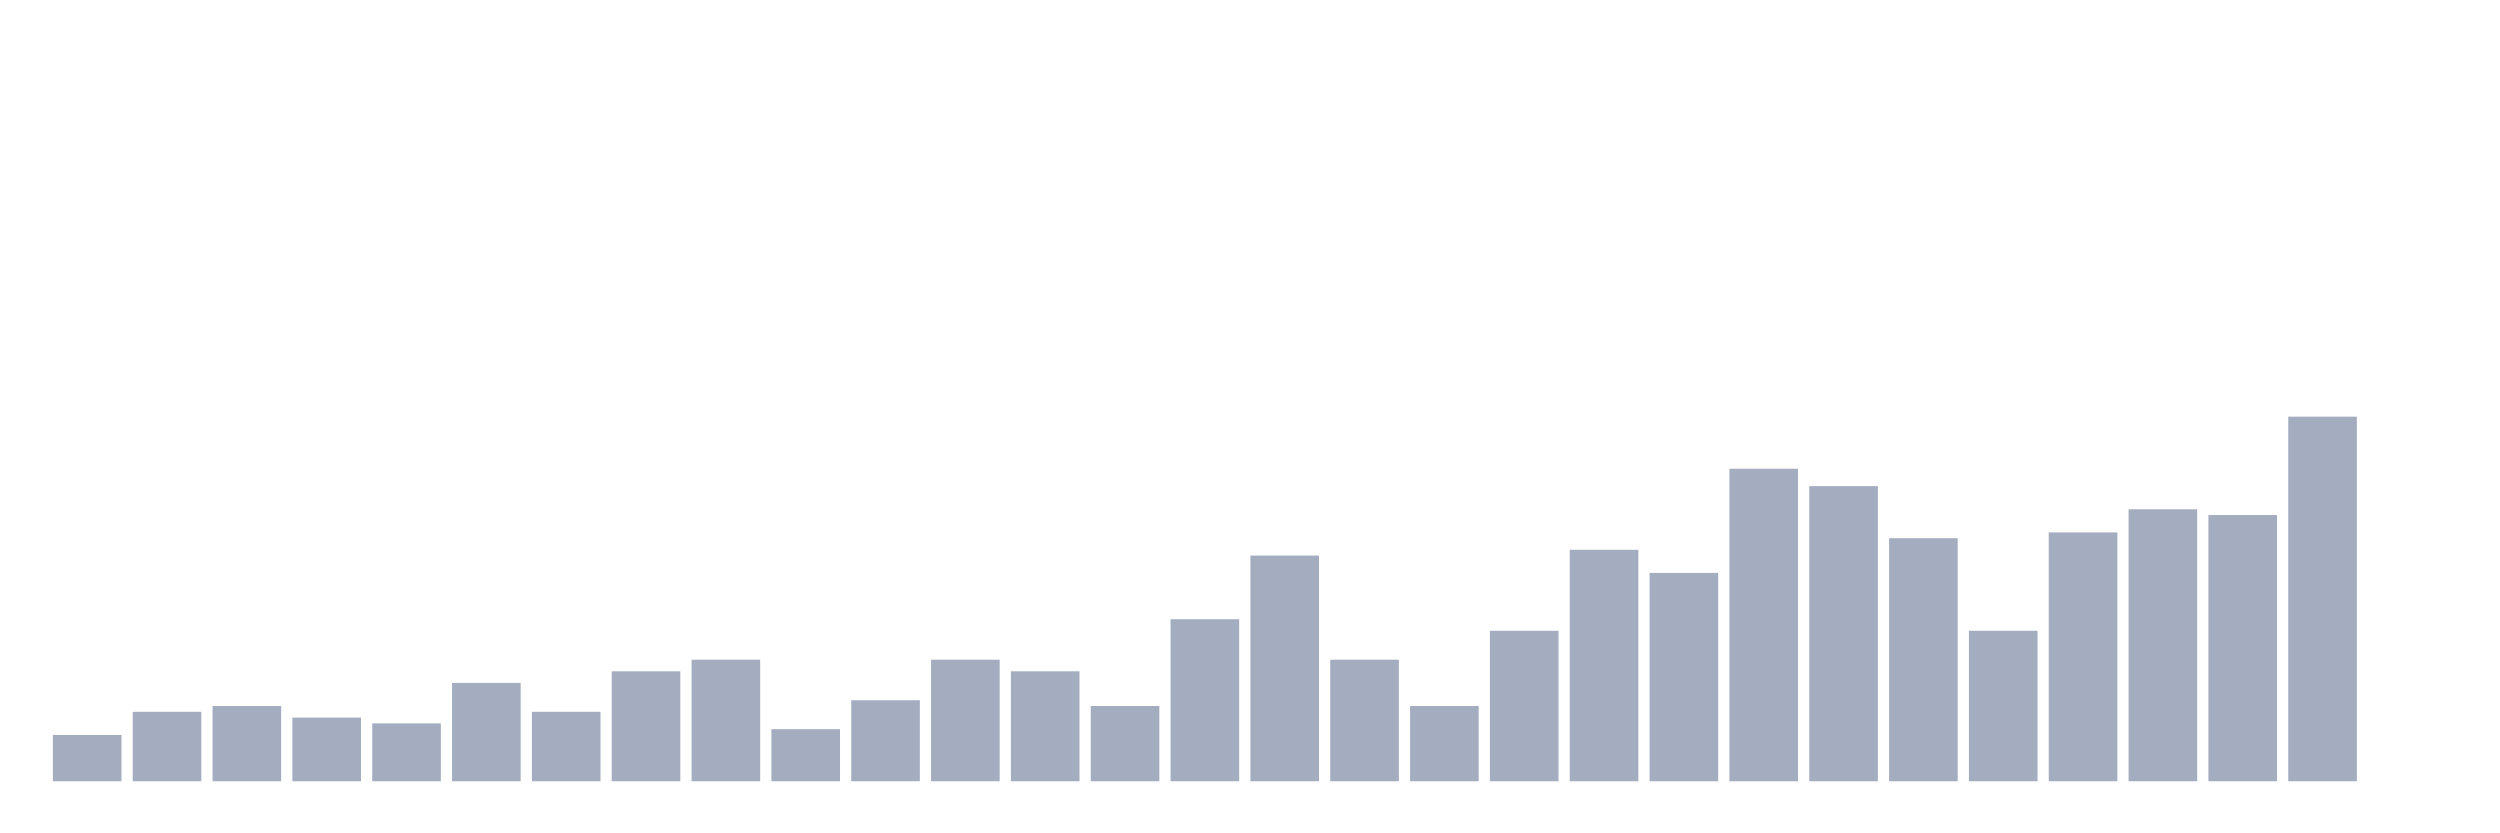 <svg xmlns="http://www.w3.org/2000/svg" viewBox="0 0 480 160"><g transform="translate(10,10)"><rect class="bar" x="0.153" width="13.175" y="131.111" height="8.889" fill="rgb(164,173,192)"></rect><rect class="bar" x="15.482" width="13.175" y="126.667" height="13.333" fill="rgb(164,173,192)"></rect><rect class="bar" x="30.81" width="13.175" y="125.556" height="14.444" fill="rgb(164,173,192)"></rect><rect class="bar" x="46.138" width="13.175" y="127.778" height="12.222" fill="rgb(164,173,192)"></rect><rect class="bar" x="61.466" width="13.175" y="128.889" height="11.111" fill="rgb(164,173,192)"></rect><rect class="bar" x="76.794" width="13.175" y="121.111" height="18.889" fill="rgb(164,173,192)"></rect><rect class="bar" x="92.123" width="13.175" y="126.667" height="13.333" fill="rgb(164,173,192)"></rect><rect class="bar" x="107.451" width="13.175" y="118.889" height="21.111" fill="rgb(164,173,192)"></rect><rect class="bar" x="122.779" width="13.175" y="116.667" height="23.333" fill="rgb(164,173,192)"></rect><rect class="bar" x="138.107" width="13.175" y="130" height="10" fill="rgb(164,173,192)"></rect><rect class="bar" x="153.436" width="13.175" y="124.444" height="15.556" fill="rgb(164,173,192)"></rect><rect class="bar" x="168.764" width="13.175" y="116.667" height="23.333" fill="rgb(164,173,192)"></rect><rect class="bar" x="184.092" width="13.175" y="118.889" height="21.111" fill="rgb(164,173,192)"></rect><rect class="bar" x="199.42" width="13.175" y="125.556" height="14.444" fill="rgb(164,173,192)"></rect><rect class="bar" x="214.748" width="13.175" y="108.889" height="31.111" fill="rgb(164,173,192)"></rect><rect class="bar" x="230.077" width="13.175" y="96.667" height="43.333" fill="rgb(164,173,192)"></rect><rect class="bar" x="245.405" width="13.175" y="116.667" height="23.333" fill="rgb(164,173,192)"></rect><rect class="bar" x="260.733" width="13.175" y="125.556" height="14.444" fill="rgb(164,173,192)"></rect><rect class="bar" x="276.061" width="13.175" y="111.111" height="28.889" fill="rgb(164,173,192)"></rect><rect class="bar" x="291.39" width="13.175" y="95.556" height="44.444" fill="rgb(164,173,192)"></rect><rect class="bar" x="306.718" width="13.175" y="100" height="40" fill="rgb(164,173,192)"></rect><rect class="bar" x="322.046" width="13.175" y="80" height="60" fill="rgb(164,173,192)"></rect><rect class="bar" x="337.374" width="13.175" y="83.333" height="56.667" fill="rgb(164,173,192)"></rect><rect class="bar" x="352.702" width="13.175" y="93.333" height="46.667" fill="rgb(164,173,192)"></rect><rect class="bar" x="368.031" width="13.175" y="111.111" height="28.889" fill="rgb(164,173,192)"></rect><rect class="bar" x="383.359" width="13.175" y="92.222" height="47.778" fill="rgb(164,173,192)"></rect><rect class="bar" x="398.687" width="13.175" y="87.778" height="52.222" fill="rgb(164,173,192)"></rect><rect class="bar" x="414.015" width="13.175" y="88.889" height="51.111" fill="rgb(164,173,192)"></rect><rect class="bar" x="429.344" width="13.175" y="70" height="70" fill="rgb(164,173,192)"></rect><rect class="bar" x="444.672" width="13.175" y="140" height="0" fill="rgb(164,173,192)"></rect></g></svg>